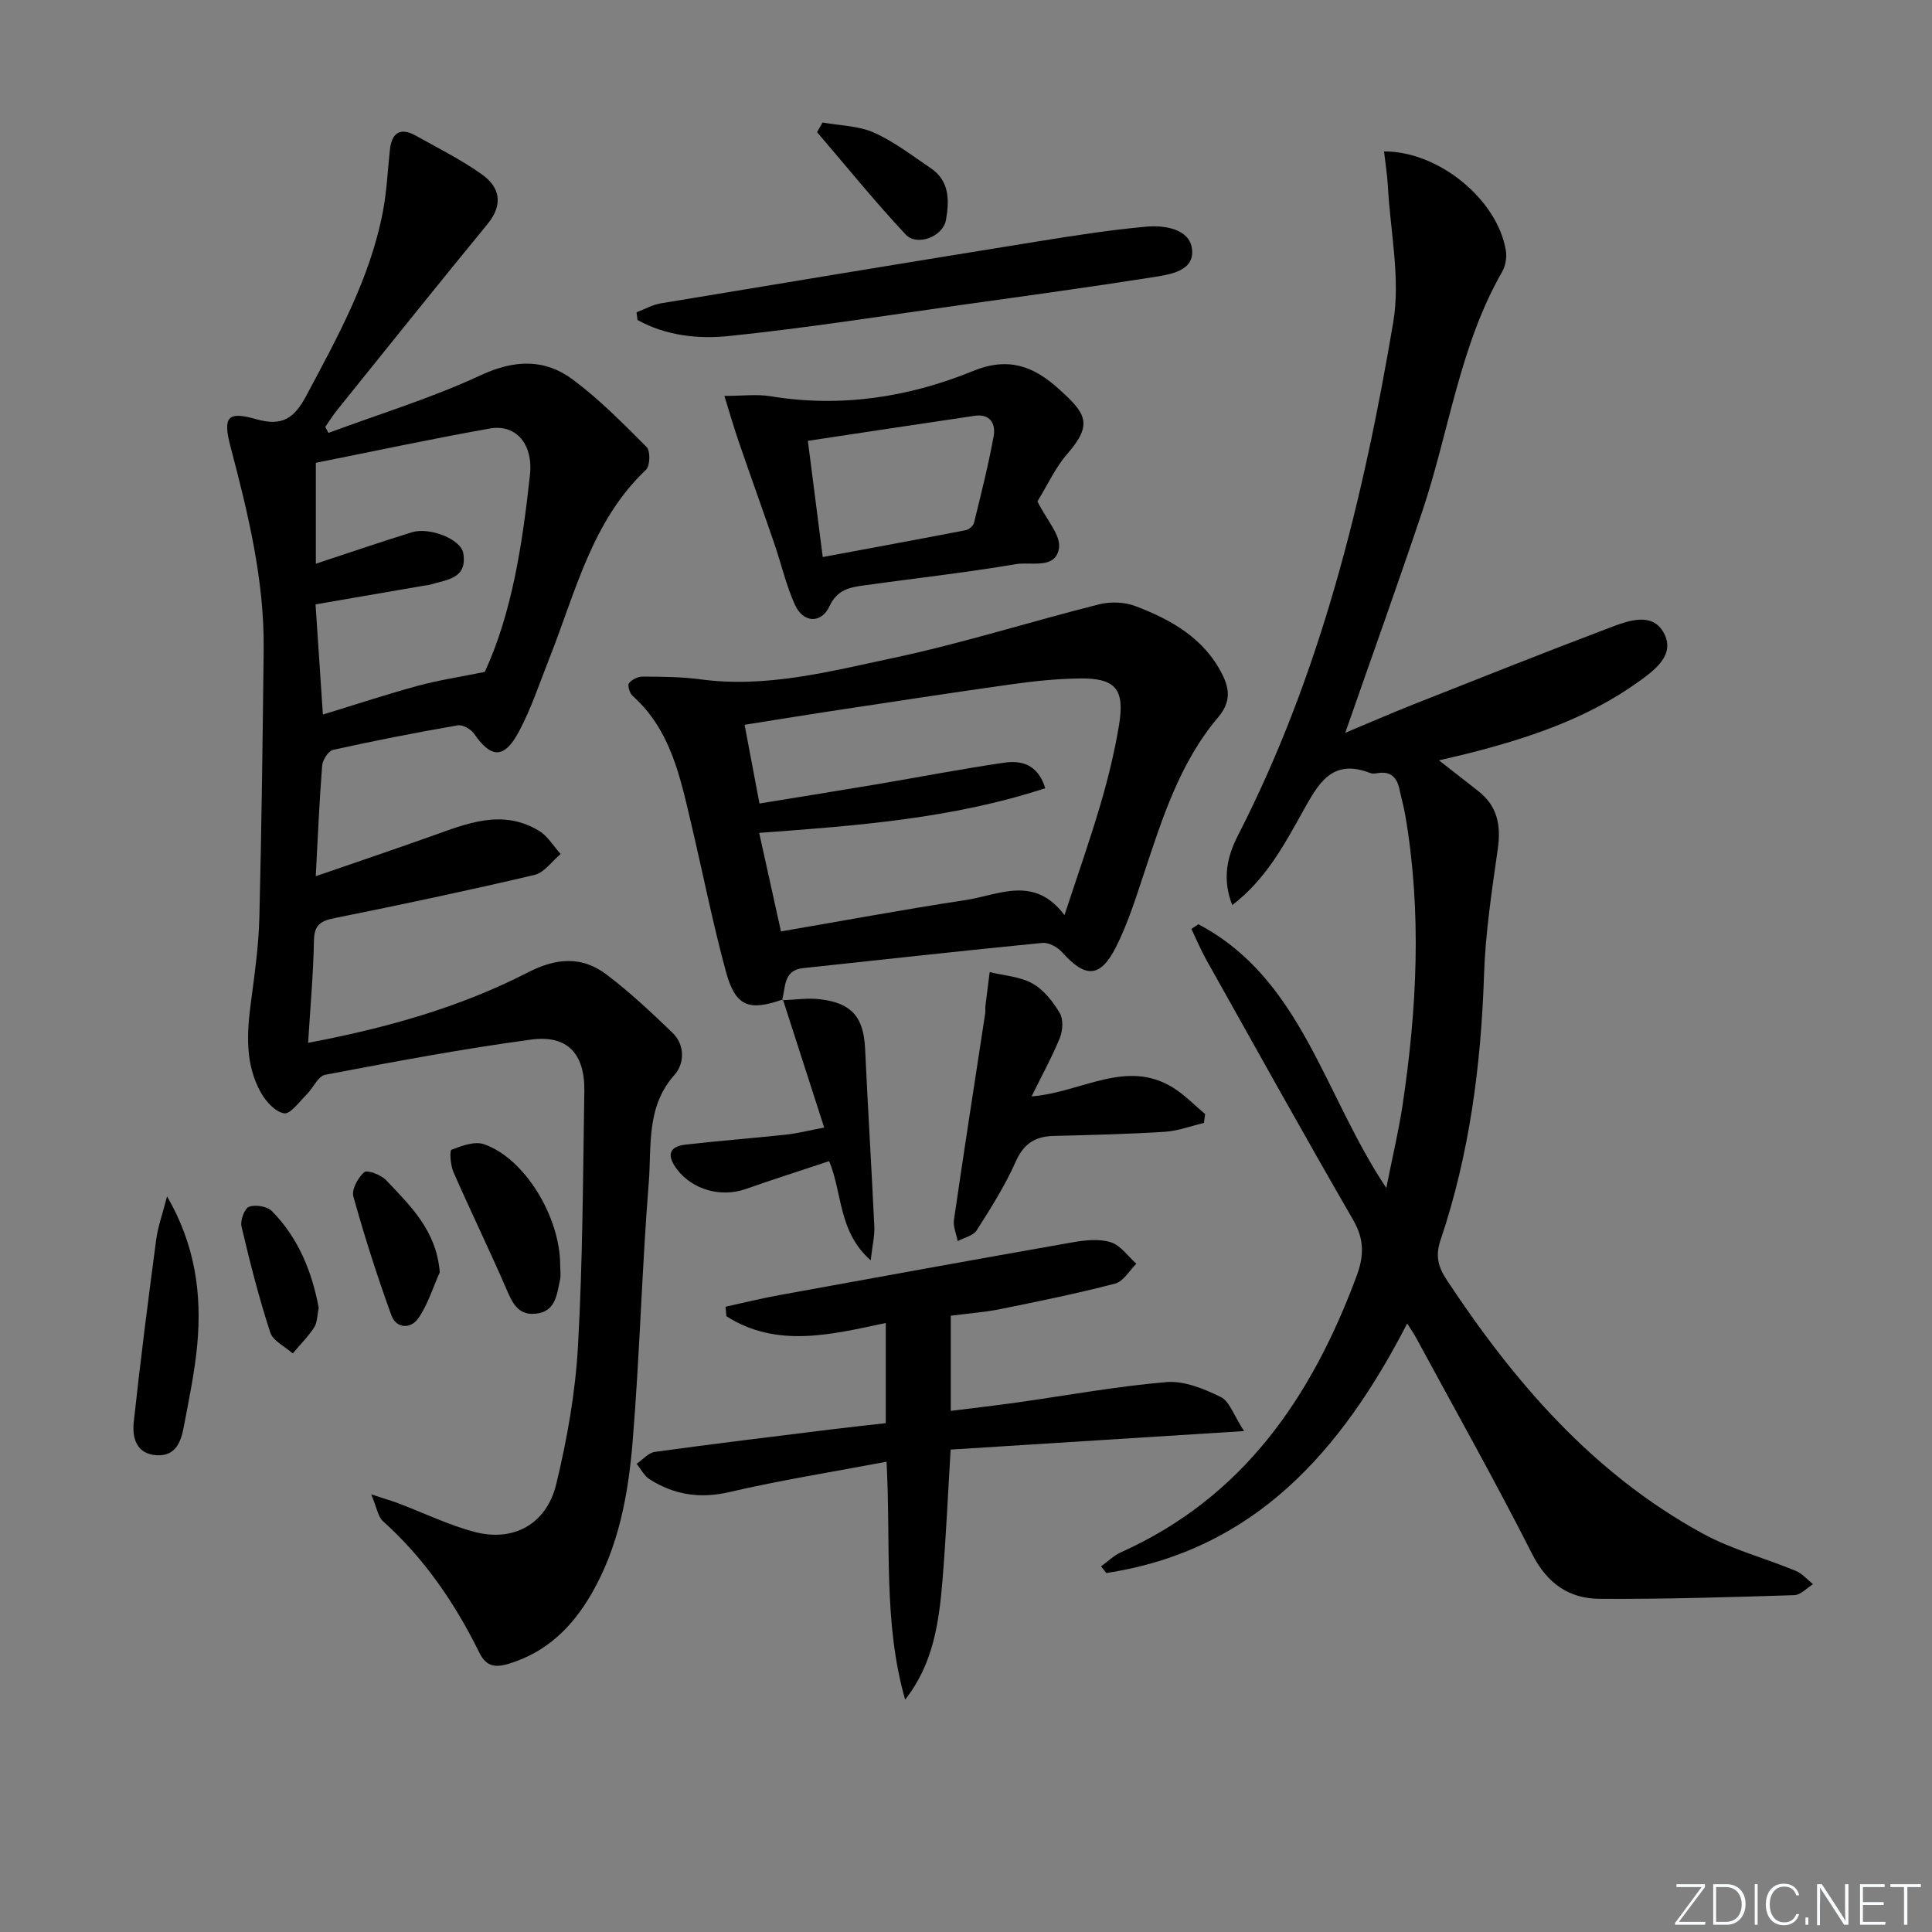 <svg enable-background="new 0 0 400 400" viewBox="0 0 400 400" xmlns="http://www.w3.org/2000/svg"><rect x="0" y="0" width="400" height="400" fill="#808080" stroke="none"/><path d="m346.9 398 5.4-7.3h-5.2v-.6h5.9v.6l-5.4 7.2h5.5l-.1.6h-6.2v-.5z" fill="#fafbfc"/><path d="m354.7 390.1h2.8c2.3 0 3.9 1.6 3.9 4.1s-1.6 4.3-3.9 4.3h-2.8zm.6 7.8h2c2.2 0 3.3-1.6 3.3-3.6 0-1.8-1-3.6-3.3-3.6h-2z" fill="#fafbfc"/><path d="m363.9 390.1v8.4h-.6v-8.4z" fill="#fafbfc"/><path d="m372.5 396.3c-.4 1.3-1.4 2.3-3.2 2.3-2.4 0-3.7-1.9-3.7-4.3 0-2.3 1.2-4.3 3.7-4.3 1.8 0 2.9 1 3.2 2.4h-.6c-.4-1.1-1.1-1.8-2.5-1.8-2.1 0-3 1.9-3 3.7s.9 3.7 3 3.7c1.4 0 2.1-.7 2.5-1.7z" fill="#fafbfc"/><path d="m373.8 398.5v-1.5h.6v1.5z" fill="#fafbfc"/><path d="m376.2 398.5v-8.4h1c1.3 2 4.4 6.7 4.9 7.6-.1-1.2-.1-2.4-.1-3.8v-3.8h.7v8.4h-.9c-1.2-1.9-4.4-6.8-5-7.7.1 1.1 0 2.3 0 3.9v3.9h-.6z" fill="#fafbfc"/><path d="m390 394.4h-4.3v3.5h4.7l-.1.6h-5.2v-8.4h5.1v.6h-4.5v3.1h4.3z" fill="#fafbfc"/><path d="m394.2 390.7h-2.8v-.6h6.3v.6h-2.8v7.8h-.7z" fill="#fafbfc"/><g fill="#010000"><path d="m68 89.63c10.53-3.91 21.34-7.21 31.5-11.93 7.02-3.26 13.26-3.47 19.13.91 5.5 4.1 10.39 9.07 15.25 13.95.8.8.72 3.89-.12 4.68-11.3 10.72-14.61 25.45-20.04 39.11-2.02 5.09-3.73 10.35-6.3 15.15-3.04 5.67-5.75 5.52-9.25.43-.66-.95-2.37-1.94-3.4-1.76-8.64 1.5-17.24 3.18-25.8 5.08-.98.22-2.18 2.08-2.27 3.26-.58 7.26-.88 14.54-1.33 22.9 8.34-2.88 16.11-5.5 23.83-8.25 7.39-2.63 14.79-5.79 22.44-1.12 1.78 1.09 2.97 3.16 4.43 4.78-1.79 1.49-3.37 3.84-5.39 4.32-13.71 3.22-27.49 6.15-41.31 8.92-2.91.58-4.31 1.35-4.37 4.64-.13 6.94-.76 13.87-1.21 21.21 16.25-3.08 31.41-7.34 45.5-14.58 5.87-3.02 11.18-3.43 16.29.44 4.83 3.66 9.28 7.84 13.65 12.05 2.67 2.57 2.45 6.45.42 8.72-5.91 6.61-4.73 14.72-5.33 22.29-1.43 17.89-1.87 35.86-3.35 53.74-.9 10.92-2.9 21.77-8.56 31.5-3.98 6.84-9.26 12.03-17.11 14.4-2.95.89-4.7.45-6.06-2.31-5.05-10.24-11.39-19.53-19.96-27.22-1.03-.93-1.25-2.77-2.42-5.55 2.8.92 4.25 1.34 5.66 1.87 5.26 1.99 10.38 4.5 15.79 5.92 8.03 2.1 14.86-1.64 16.86-9.93 2.25-9.31 3.95-18.91 4.49-28.46.99-17.61 1.04-35.27 1.32-52.91.12-7.68-3.5-11.65-10.96-10.65-14.3 1.92-28.5 4.6-42.68 7.29-1.49.28-2.52 2.77-3.88 4.11-1.49 1.47-3.34 4.09-4.65 3.87-1.83-.3-3.8-2.48-4.83-4.35-3.29-5.93-2.87-12.38-2-18.88.77-5.75 1.57-11.54 1.72-17.33.46-18.47.68-36.95.89-55.42.16-14.42-3.24-28.27-6.88-42.1-1.61-6.13-.58-7.32 5.34-5.63 5.37 1.53 7.86-.16 10.37-4.87 6.5-12.2 13.19-24.28 15.84-38.03.81-4.21 1-8.55 1.46-12.83.38-3.55 2.11-4.79 5.37-2.97 4.62 2.58 9.4 4.97 13.69 8.02 3.76 2.68 4.45 6.26 1.16 10.27-10.46 12.75-20.76 25.62-31.09 38.45-.91 1.13-1.68 2.37-2.51 3.56.22.41.44.83.66 1.24zm-2.61 27.08c7.02-2.31 13.41-4.5 19.86-6.5 3.71-1.15 10.19 1.42 10.67 4.34.89 5.35-3.56 5.47-6.95 6.52-.31.1-.66.09-.99.15-7.46 1.29-14.92 2.58-22.65 3.91.51 7.62.97 14.65 1.52 22.81 7.13-2.18 13.35-4.24 19.68-5.96 4.27-1.16 8.67-1.82 13.84-2.87 5.61-12.14 7.79-26.4 9.35-40.76.7-6.44-2.92-10.58-8.3-9.63-12.03 2.13-23.98 4.7-36.03 7.1z"/><path d="m248.12 191.36c21.38 11.3 25.85 35.05 38.9 54.6 1.33-6.71 2.57-11.87 3.36-17.1 3-20 4.01-40.05.56-60.11-.31-1.8-.82-3.56-1.2-5.35-.52-2.48-1.85-3.78-4.52-3.33-.49.08-1.06.16-1.49-.01-8.02-3.15-10.81 2.26-14.01 7.98-3.85 6.88-7.61 13.99-14.59 19.35-2.14-5.4-1.04-10.09 1.12-14.31 17.18-33.5 25.99-69.58 32.2-106.32 1.53-9.06-.59-18.75-1.1-28.14-.13-2.41-.52-4.8-.8-7.27 11.42-.04 23.57 10.09 25.23 20.59.22 1.37-.08 3.1-.77 4.31-8.83 15.41-10.98 33.02-16.5 49.5-5.06 15.1-10.45 30.08-15.99 45.97 4.98-2.08 9.45-4.03 13.98-5.83 13.58-5.37 27.16-10.78 40.82-15.95 3.81-1.44 8.86-3.35 11.22 1.23 2.33 4.51-2.08 7.66-5.38 10.03-10.7 7.67-22.99 11.72-35.61 14.89-1.72.43-3.44.81-5.63 1.33 2.95 2.31 5.52 4.32 8.1 6.33 4.01 3.11 4.78 7.13 4.08 12.01-1.23 8.68-2.57 17.42-2.85 26.16-.62 18.72-3.02 37.07-9.01 54.85-1.07 3.17-.54 5.44 1.28 8.21 14.02 21.22 30.34 40.15 53 52.52 6.04 3.3 12.89 5.09 19.3 7.74 1.33.55 2.37 1.81 3.55 2.75-1.29.79-2.56 2.23-3.88 2.27-13.42.42-26.86.84-40.29.76-6.36-.04-10.89-3.17-14-9.31-7.66-15.12-15.99-29.91-24.06-44.82-.46-.85-1.02-1.64-1.8-2.87-13.62 26.42-31.62 46.97-62.29 51.66-.36-.46-.72-.93-1.08-1.39 1.37-.98 2.61-2.23 4.12-2.91 25.32-11.36 39.48-32.15 48.78-57.19 1.54-4.14 1.62-7.6-.72-11.63-10.32-17.84-20.32-35.87-30.4-53.85-1.15-2.06-2.06-4.25-3.08-6.38.49-.35.97-.66 1.45-.97z"/><path d="m162.09 206.92c-7.08 2.49-9.83 1.47-11.8-5.77-2.73-10.04-4.75-20.28-7.14-30.42-2.29-9.69-4.21-19.54-12.19-26.67-.6-.54-1.08-2.17-.74-2.61.59-.76 1.87-1.38 2.86-1.37 3.98.03 8 .04 11.93.57 13.64 1.84 26.73-1.63 39.77-4.39 14.38-3.05 28.46-7.53 42.73-11.13 2.37-.6 5.31-.5 7.58.36 7.39 2.82 14.2 6.63 17.97 14.14 1.58 3.15 1.75 5.8-.9 8.93-7.88 9.32-11.5 20.81-15.28 32.18-1.72 5.18-3.37 10.45-5.81 15.3-3.27 6.48-6.37 6.5-11.19 1.09-.94-1.05-2.77-2.04-4.08-1.91-16.52 1.62-33.02 3.45-49.53 5.22-4.16.45-3.57 4-4.36 6.65zm-4.85-40.56c8.48-1.39 16.32-2.64 24.16-3.96 8.83-1.49 17.62-3.2 26.48-4.49 3.54-.51 6.98.26 8.53 5.28-19.3 6.32-39.16 7.77-59.23 9.25 1.51 6.84 2.96 13.4 4.51 20.4 13.1-2.25 25.64-4.58 38.24-6.49 6.83-1.04 14.2-5.25 20.46 3.12 2.67-8.14 5.25-15.44 7.43-22.86 1.59-5.4 2.94-10.91 3.86-16.47 1.25-7.55-.76-9.81-8.35-9.67-4.63.08-9.28.55-13.87 1.2-12.49 1.75-24.95 3.68-37.42 5.56-5.94.9-11.87 1.88-17.88 2.83 1.09 5.84 2.02 10.71 3.08 16.3z"/><path d="m187.4 351.88c-4.57-15.94-2.93-32.29-3.85-49.25-11.13 2.11-21.91 3.82-32.51 6.28-6.1 1.42-11.45.59-16.55-2.64-1.12-.71-1.8-2.12-2.68-3.21 1.26-.85 2.43-2.27 3.78-2.46 12.16-1.68 24.35-3.15 36.53-4.66 3.62-.45 7.24-.83 11.27-1.29 0-6.81 0-13.52 0-20.74-11.24 2.38-22.54 5.28-33-1.4-.06-.66-.12-1.32-.17-1.97 3.71-.81 7.4-1.72 11.13-2.4 20.23-3.69 40.46-7.37 60.71-10.93 2.59-.45 5.49-.77 7.9-.02 2.04.63 3.56 2.9 5.31 4.45-1.45 1.42-2.68 3.67-4.38 4.11-7.85 2.05-15.81 3.67-23.77 5.28-3.24.66-6.56.89-10.27 1.38v19.7c4.64-.58 9.15-1.1 13.64-1.73 10.33-1.45 20.63-3.36 31.01-4.23 3.67-.31 7.78 1.39 11.24 3.08 1.82.89 2.67 3.75 4.83 7.06-21.18 1.34-40.82 2.58-60.75 3.83-.56 9.16-.95 18.08-1.68 26.97-.72 8.74-1.9 17.4-7.74 24.79z"/><path d="m214.8 103.83c1.88 3.8 4.85 6.97 4.45 9.64-.67 4.48-5.8 2.8-8.93 3.33-10.46 1.78-21.02 2.94-31.54 4.41-2.91.41-5.47.9-7.05 4.31-1.71 3.68-5.46 3.45-7.16-.32-1.82-4.05-2.82-8.47-4.27-12.7-2.42-7.04-4.95-14.05-7.37-21.1-1.01-2.93-1.86-5.92-2.95-9.43 3.72 0 6.71-.4 9.56.07 14.53 2.39 28.62.21 41.95-5.24 7.38-3.01 12.56-.89 17.59 3.61 5.75 5.15 7.33 7.33 1.86 13.6-2.37 2.72-3.93 6.15-5.84 9.27-.32.53-.59 1.11-.3.55zm-47.54-12.56c1.08 8.42 2.04 15.94 3.08 24.06 10.16-1.89 19.89-3.68 29.6-5.56.67-.13 1.57-.91 1.72-1.54 1.46-5.94 2.97-11.89 4.06-17.9.47-2.56-.69-4.72-3.95-4.24-11.41 1.69-22.83 3.42-34.51 5.18z"/><path d="m131.79 64.66c1.66-.63 3.27-1.56 4.99-1.85 26.13-4.35 52.27-8.66 78.43-12.88 7.33-1.18 14.69-2.33 22.08-3 3.83-.35 8.93.46 9.49 4.54.64 4.7-4.62 5.38-8.26 5.95-12.91 2.03-25.87 3.81-38.82 5.62-16.25 2.27-32.48 4.85-48.79 6.53-6.35.66-13.07-.06-18.92-3.32-.07-.52-.13-1.05-.2-1.59z"/><path d="m213.58 227c10.4-.84 19.55-7.82 29.26-1.83 2.43 1.5 4.46 3.64 6.67 5.49-.08.61-.17 1.22-.25 1.83-2.71.64-5.4 1.67-8.14 1.84-7.63.48-15.28.66-22.92.85-3.83.09-6.22 1.54-7.89 5.29-2.21 4.98-5.16 9.65-8.1 14.26-.71 1.12-2.59 1.5-3.93 2.23-.28-1.48-.98-3.02-.77-4.43 2.07-14.27 4.3-28.51 6.47-42.76.07-.49-.02-1 .04-1.5.28-2.34.59-4.68.88-7.01 2.98.73 6.27.92 8.86 2.36 2.33 1.29 4.24 3.76 5.65 6.11.77 1.28.63 3.62.03 5.13-1.59 3.92-3.66 7.66-5.86 12.14z"/><path d="m161.92 207.09c2.65-.09 5.34-.52 7.93-.2 6.57.8 8.96 3.78 9.26 10.24.57 12.28 1.33 24.56 1.91 36.84.09 1.89-.39 3.81-.75 6.97-6.74-5.96-5.8-13.74-8.6-20.54-5.81 1.93-11.58 3.77-17.3 5.78-5.07 1.78-10.96.17-14.18-4.05-2.01-2.64-2-4.73 1.79-5.16 6.91-.79 13.85-1.31 20.77-2.06 2.44-.27 4.85-.89 7.89-1.46-2.92-9.06-5.74-17.79-8.55-26.52 0-.01-.17.16-.17.16z"/><path d="m34.59 247.7c5.81 10 7.22 20.16 6.25 30.69-.53 5.75-1.74 11.44-2.81 17.12-.57 3.04-1.7 6.01-5.58 5.78-4.25-.25-5.1-3.63-4.76-6.85 1.36-12.62 2.98-25.22 4.65-37.81.37-2.74 1.35-5.41 2.25-8.93z"/><path d="m115.98 261.98c0 1 .18 2.04-.03 2.99-.68 3.04-.88 6.61-5.05 7.02-3.75.37-4.88-2.38-6.14-5.3-3.5-8.07-7.35-15.98-10.88-24.03-.62-1.41-.83-4.45-.4-4.62 2.11-.82 4.8-1.81 6.73-1.14 8.38 2.88 15.78 15.01 15.77 25.08z"/><path d="m91.05 263.42c-1.43 3.19-2.47 6.66-4.43 9.5-1.56 2.27-4.57 2.2-5.6-.63-2.93-8.08-5.55-16.29-7.86-24.57-.4-1.44.95-3.92 2.25-5.03.63-.54 3.49.55 4.54 1.66 4.99 5.28 10.43 10.43 11.1 19.07z"/><path d="m170.31 25.36c3.57.65 7.42.67 10.64 2.1 4.18 1.86 7.9 4.77 11.74 7.35 3.96 2.66 3.86 6.78 3.16 10.74-.61 3.45-6 5.52-8.36 2.99-6.37-6.82-12.25-14.09-18.33-21.18.38-.66.77-1.33 1.15-2z"/><path d="m65.99 270.77c-.32 1.5-.27 3-.94 4.04-1.26 1.95-2.94 3.62-4.44 5.41-1.61-1.44-4.1-2.6-4.67-4.38-2.34-7.19-4.21-14.54-5.94-21.91-.29-1.24.62-3.73 1.56-4.08 1.33-.49 3.75-.09 4.73.89 5.52 5.58 8.3 12.6 9.7 20.03z"/></g></svg>